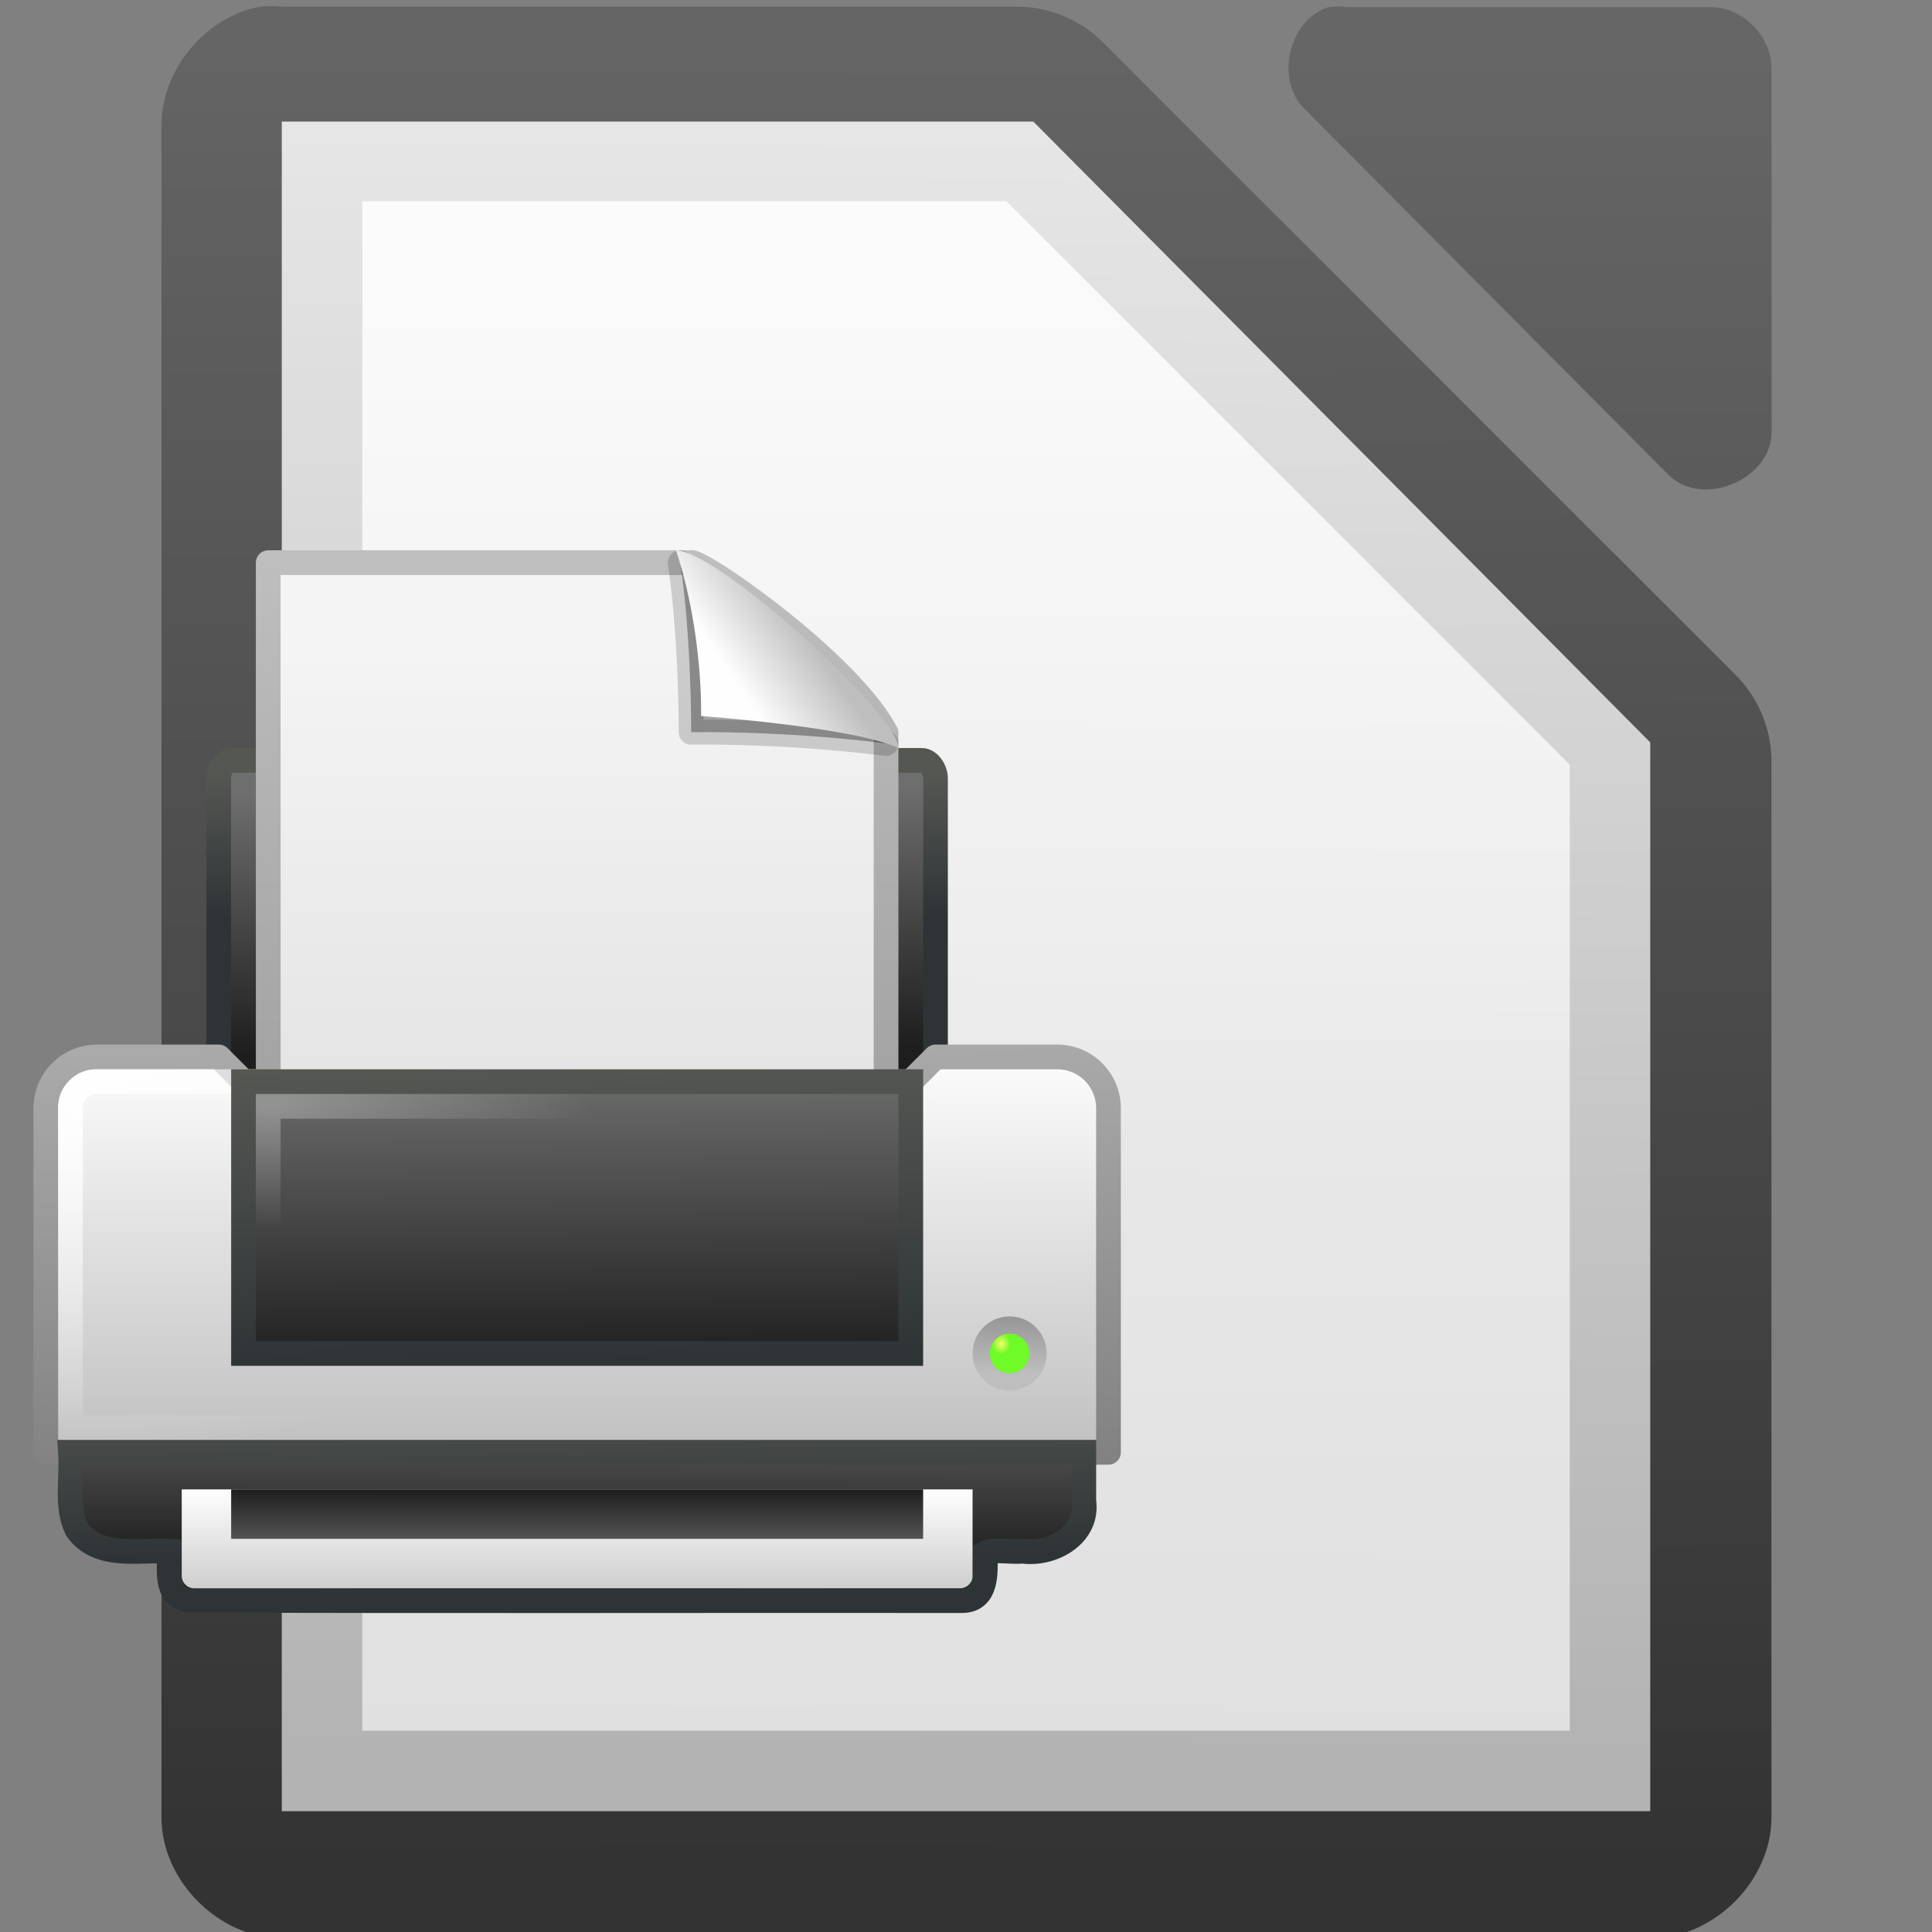 <?xml version="1.0" encoding="UTF-8" standalone="no"?>
<!-- Created with Inkscape (http://www.inkscape.org/) -->

<svg
   xmlns:dc="http://purl.org/dc/elements/1.1/"
   xmlns:cc="http://creativecommons.org/ns#"
   xmlns:rdf="http://www.w3.org/1999/02/22-rdf-syntax-ns#"
   xmlns:svg="http://www.w3.org/2000/svg"
   xmlns="http://www.w3.org/2000/svg"
   xmlns:xlink="http://www.w3.org/1999/xlink"
   xmlns:sodipodi="http://sodipodi.sourceforge.net/DTD/sodipodi-0.dtd"
   xmlns:inkscape="http://www.inkscape.org/namespaces/inkscape"
   width="48px"
   height="48px"
   id="svg53729"
   version="1.1"
   inkscape:version="0.48.1 r9760"
   sodipodi:docname="libreoffice-printeradmin.svg">
  <rect width="100%" height="100%" fill="#808080" stroke="none"/>
  <defs
     id="defs53731">
    <linearGradient
       inkscape:collect="always"
       xlink:href="#linearGradient10292-9-2-6-6"
       id="linearGradient43496"
       gradientUnits="userSpaceOnUse"
       x1="110.969"
       y1="976.3"
       x2="110.969"
       y2="992.375" />
    <linearGradient
       id="linearGradient10292-9-2-6-6"
       inkscape:collect="always">
      <stop
         id="stop10294-9-9-7-8"
         offset="0"
         style="stop-color: rgb(102, 102, 102); stop-opacity: 1;" />
      <stop
         id="stop10296-6-6-7-4"
         offset="1"
         style="stop-color: rgb(51, 51, 51); stop-opacity: 1;" />
    </linearGradient>
    <linearGradient
       inkscape:collect="always"
       xlink:href="#linearGradient10292-00"
       id="linearGradient43492"
       gradientUnits="userSpaceOnUse"
       gradientTransform="matrix(1,0,0,1,0,-0.106)"
       x1="110.969"
       y1="976.3"
       x2="111"
       y2="991.875" />
    <linearGradient
       id="linearGradient10292-00"
       inkscape:collect="always">
      <stop
         id="stop10294-49"
         offset="0"
         style="stop-color: rgb(102, 102, 102); stop-opacity: 1;" />
      <stop
         id="stop10296-4"
         offset="1"
         style="stop-color: rgb(51, 51, 51); stop-opacity: 1;" />
    </linearGradient>
    <linearGradient
       inkscape:collect="always"
       xlink:href="#linearGradient10292-00"
       id="linearGradient43494"
       gradientUnits="userSpaceOnUse"
       gradientTransform="matrix(1.004,0,0,1.01,-1.166,-9.366)"
       x1="110.969"
       y1="976.3"
       x2="110.969"
       y2="992.375" />
    <linearGradient
       inkscape:collect="always"
       xlink:href="#linearGradient10286-3"
       id="linearGradient43498"
       gradientUnits="userSpaceOnUse"
       gradientTransform="matrix(2.992,0,0,3.005,-933.712,-1623.08)"
       x1="294.343"
       y1="256.581"
       x2="294.418"
       y2="243.139" />
    <linearGradient
       id="linearGradient10286-3">
      <stop
         id="stop10288-8"
         offset="0"
         style="stop-color: rgb(179, 179, 179); stop-opacity: 1;" />
      <stop
         id="stop10290-7"
         offset="1"
         style="stop-color: rgb(230, 230, 230); stop-opacity: 1;" />
    </linearGradient>
    <linearGradient
       id="linearGradient15606-1">
      <stop
         style="stop-color: rgb(255, 255, 255); stop-opacity: 0.588;"
         offset="0"
         id="stop15608-0" />
      <stop
         style="stop-color: rgb(255, 255, 255); stop-opacity: 0.863;"
         offset="1"
         id="stop15610-5" />
    </linearGradient>
    <linearGradient
       y2="-781.623"
       x2="209.062"
       y1="-765.461"
       x1="209.062"
       gradientTransform="matrix(1.5,0,0,1.5,-368,281.32)"
       gradientUnits="userSpaceOnUse"
       id="linearGradient53727"
       xlink:href="#linearGradient15606-1"
       inkscape:collect="always" />
    <linearGradient
       x1="20.562"
       y1="37"
       gradientTransform="translate(2,4)"
       x2="20.279"
       gradientUnits="userSpaceOnUse"
       y2="20"
       id="linearGradient5577">
      <stop
         offset="0"
         style="stop-color:#828282"
         id="stop6868" />
      <stop
         offset="1"
         style="stop-color:#aaa"
         id="stop6870" />
    </linearGradient>
    <radialGradient
       r="21"
       gradientTransform="matrix(1 .019 -.013 .673 2.151 18.489)"
       cx="3.759"
       cy="11.918"
       gradientUnits="userSpaceOnUse"
       id="radialGradient5572">
      <stop
         offset="0"
         style="stop-color:#fff"
         id="stop6844" />
      <stop
         offset="1"
         style="stop-color:#fff;stop-opacity:0"
         id="stop6846" />
    </radialGradient>
    <linearGradient
       x1="25.132"
       y1="6.729"
       gradientTransform="matrix(.714 0 0 .7 8.857 3.45)"
       x2="25.132"
       gradientUnits="userSpaceOnUse"
       y2="47.013"
       id="linearGradient5567">
      <stop
         offset="0"
         style="stop-color:#f4f4f4"
         id="stop3602" />
      <stop
         offset="1"
         style="stop-color:#dbdbdb"
         id="stop3604" />
    </linearGradient>
    <radialGradient
       r="13"
       gradientTransform="matrix(1 0 0 .385 2 20.615)"
       cx="11.537"
       cy="15.28"
       gradientUnits="userSpaceOnUse"
       id="radialGradient5550">
      <stop
         offset="0"
         style="stop-color:#fff"
         id="stop2465" />
      <stop
         offset="1"
         style="stop-color:#fff;stop-opacity:0"
         id="stop2467" />
    </radialGradient>
    <radialGradient
       r=".389"
       gradientTransform="matrix(.959 -.1 .114 1.092 1.119 5.721)"
       cx="40.092"
       cy="31.497"
       gradientUnits="userSpaceOnUse"
       id="radialGradient5544">
      <stop
         offset="0"
         style="stop-color:#f7fc66"
         id="stop6395" />
      <stop
         offset="1"
         style="stop-color:#6efb27"
         id="stop6397" />
    </radialGradient>
    <linearGradient
       id="linearGradient3104">
      <stop
         offset="0"
         style="stop-color:#969696"
         id="stop3106" />
      <stop
         offset="1"
         style="stop-color:#bebebe"
         id="stop3108" />
    </linearGradient>
    <linearGradient
       id="linearGradient8589">
      <stop
         offset="0"
         style="stop-color:#fefefe"
         id="stop8591" />
      <stop
         offset="1"
         style="stop-color:#bebebe"
         id="stop8593" />
    </linearGradient>
    <linearGradient
       id="linearGradient2366">
      <stop
         offset="0"
         style="stop-color:#2e3436"
         id="stop2368" />
      <stop
         offset="1"
         style="stop-color:#555753"
         id="stop2370" />
    </linearGradient>
    <linearGradient
       id="linearGradient6828">
      <stop
         offset="0"
         style="stop-color:#6e6e6e"
         id="stop6830" />
      <stop
         offset="1"
         style="stop-color:#1e1e1e"
         id="stop6832" />
    </linearGradient>
    <linearGradient
       inkscape:collect="always"
       xlink:href="#linearGradient6828"
       id="linearGradient3297"
       gradientUnits="userSpaceOnUse"
       gradientTransform="matrix(0.879,0,0,1.128,4.906,2.906)"
       x1="21.586"
       y1="9.552"
       x2="21.687"
       y2="18.92" />
    <linearGradient
       inkscape:collect="always"
       xlink:href="#linearGradient2366"
       id="linearGradient3299"
       gradientUnits="userSpaceOnUse"
       gradientTransform="matrix(0.879,0,0,1.128,4.906,2.906)"
       x1="7.438"
       y1="14.105"
       x2="7.438"
       y2="8.937" />
    <linearGradient
       inkscape:collect="always"
       xlink:href="#linearGradient8589"
       id="linearGradient3301"
       gradientUnits="userSpaceOnUse"
       gradientTransform="translate(2,4)"
       x1="11.519"
       y1="20"
       x2="11.506"
       y2="37" />
    <linearGradient
       inkscape:collect="always"
       xlink:href="#linearGradient5577"
       id="linearGradient3303"
       gradientUnits="userSpaceOnUse"
       gradientTransform="translate(2,4)"
       x1="20.562"
       y1="37"
       x2="20.279"
       y2="20" />
    <radialGradient
       inkscape:collect="always"
       xlink:href="#radialGradient5572"
       id="radialGradient3305"
       gradientUnits="userSpaceOnUse"
       gradientTransform="matrix(1,0.019,-0.013,0.673,2.151,18.489)"
       cx="3.759"
       cy="11.918"
       r="21" />
    <linearGradient
       inkscape:collect="always"
       xlink:href="#linearGradient5567"
       id="linearGradient3307"
       gradientUnits="userSpaceOnUse"
       gradientTransform="matrix(0.714,0,0,0.7,8.857,3.45)"
       x1="25.132"
       y1="6.729"
       x2="25.132"
       y2="47.013" />
    <linearGradient
       inkscape:collect="always"
       xlink:href="#linearGradient3104"
       id="linearGradient3309"
       gradientUnits="userSpaceOnUse"
       gradientTransform="matrix(0.577,0,0,0.655,51.293,2.67)"
       x1="-51.786"
       y1="50.786"
       x2="-51.786"
       y2="2.906" />
    <linearGradient
       inkscape:collect="always"
       xlink:href="#linearGradient8589"
       id="linearGradient3311"
       gradientUnits="userSpaceOnUse"
       gradientTransform="matrix(0.783,0,0,0.864,6.858,2.663)"
       x1="32.892"
       y1="8.059"
       x2="36.358"
       y2="5.457" />
    <linearGradient
       inkscape:collect="always"
       xlink:href="#linearGradient6828"
       id="linearGradient3313"
       gradientUnits="userSpaceOnUse"
       gradientTransform="translate(2,4)"
       x1="21.919"
       y1="21"
       x2="22.008"
       y2="33" />
    <linearGradient
       inkscape:collect="always"
       xlink:href="#linearGradient2366"
       id="linearGradient3315"
       gradientUnits="userSpaceOnUse"
       gradientTransform="translate(2,4)"
       x1="15.601"
       y1="33"
       x2="15.335"
       y2="21" />
    <linearGradient
       inkscape:collect="always"
       xlink:href="#linearGradient6828"
       id="linearGradient3317"
       gradientUnits="userSpaceOnUse"
       gradientTransform="matrix(0.971,0,0,0.8,2.706,12.1)"
       x1="7.517"
       y1="31.156"
       x2="7.455"
       y2="40.875" />
    <linearGradient
       inkscape:collect="always"
       xlink:href="#linearGradient2366"
       id="linearGradient3319"
       gradientUnits="userSpaceOnUse"
       gradientTransform="translate(2.5,3.5)"
       x1="9.562"
       y1="41.375"
       x2="9.5"
       y2="33.5" />
    <radialGradient
       inkscape:collect="always"
       xlink:href="#radialGradient5550"
       id="radialGradient3321"
       gradientUnits="userSpaceOnUse"
       gradientTransform="matrix(1,0,0,0.385,2,20.615)"
       cx="11.537"
       cy="15.28"
       r="13" />
    <linearGradient
       inkscape:collect="always"
       xlink:href="#linearGradient3104"
       id="linearGradient3323"
       gradientUnits="userSpaceOnUse"
       gradientTransform="matrix(0.563,0,0,0.643,20.433,16.727)"
       x1="39.948"
       y1="28.417"
       x2="39.931"
       y2="31.987" />
    <radialGradient
       inkscape:collect="always"
       xlink:href="#radialGradient5544"
       id="radialGradient3325"
       gradientUnits="userSpaceOnUse"
       gradientTransform="matrix(0.959,-0.1,0.114,1.092,1.119,5.721)"
       cx="40.092"
       cy="31.497"
       r=".389" />
    <linearGradient
       inkscape:collect="always"
       xlink:href="#linearGradient8589"
       id="linearGradient3327"
       gradientUnits="userSpaceOnUse"
       gradientTransform="translate(2,4)"
       x1="21.062"
       y1="38"
       x2="21.062"
       y2="43.38" />
    <linearGradient
       inkscape:collect="always"
       xlink:href="#linearGradient6828"
       id="linearGradient3329"
       gradientUnits="userSpaceOnUse"
       gradientTransform="translate(2,4)"
       x1="24.875"
       y1="41"
       x2="24.875"
       y2="38" />
  </defs>
  <sodipodi:namedview
     id="base"
     pagecolor="#ffffff"
     bordercolor="#666666"
     borderopacity="1.0"
     inkscape:pageopacity="0.0"
     inkscape:pageshadow="2"
     inkscape:zoom="1.2963384"
     inkscape:cx="-88.908718"
     inkscape:cy="0.22913014"
     inkscape:current-layer="layer1"
     showgrid="true"
     inkscape:grid-bbox="true"
     inkscape:document-units="px">
    <inkscape:grid
       type="xygrid"
       id="grid3331" />
  </sodipodi:namedview>
  <g
     id="layer1"
     inkscape:label="Layer 1"
     inkscape:groupmode="layer">
    <g
       style="display:inline"
       id="g8214"
       transform="translate(63.001,895.636)">
      <g
         style="fill:url(#linearGradient43496);fill-opacity:1;display:inline"
         id="g26113"
         transform="matrix(3,0,0,2.999,-391.989,-3823.61)">
        <path
           style="font-size:medium;font-style:normal;font-variant:normal;font-weight:normal;font-stretch:normal;text-indent:0pt;text-align:start;text-decoration:none;line-height:normal;letter-spacing:normal;word-spacing:normal;text-transform:none;direction:ltr;text-anchor:start;color:#000000;fill:url(#linearGradient43492);fill-opacity:1;stroke:none;stroke-width:2;marker:none;visibility:visible;display:inline;overflow:visible;font-family:Andale Mono"
           d="m 111.812,976.373 c -0.458,0.087 -0.821,0.533 -0.812,1 l 0,14.001 c 5e-5,0.524 0.476,1 1,1 l 11.333,0 c 0.524,-5e-5 1,-0.476 1,-1 l 0,-8.731 c 0.006,-0.264 -0.098,-0.529 -0.281,-0.719 l -5.27,-5.271 c -0.19,-0.184 -0.455,-0.287 -0.719,-0.281 l -6.063,0 c -0.062,-0.006 -0.125,-0.006 -0.188,0 z"
           id="path26115"
           sodipodi:nodetypes="cccccccccccc"
           inkscape:connector-curvature="0" />
        <path
           style="font-size:medium;font-style:normal;font-variant:normal;font-weight:normal;font-stretch:normal;text-indent:0pt;text-align:start;text-decoration:none;line-height:normal;letter-spacing:normal;word-spacing:normal;text-transform:none;direction:ltr;text-anchor:start;color:#000000;fill:url(#linearGradient43494);fill-opacity:1;fill-rule:nonzero;stroke:none;stroke-width:1;marker:none;visibility:visible;display:inline;overflow:visible;font-family:Andale Mono"
           d="m 120.663,976.376 c -0.333,0.107 -0.445,0.613 -0.188,0.852 l 3.012,3.029 c 0.278,0.265 0.832,0.038 0.847,-0.347 l 0,-3.029 c -3e-5,-0.264 -0.239,-0.505 -0.502,-0.505 l -3.012,0 c -0.052,-0.008 -0.105,-0.008 -0.157,0 z"
           id="path26117"
           sodipodi:nodetypes="cccccccc"
           inkscape:connector-curvature="0" />
      </g>
      <path
         style="font-size:medium;font-style:normal;font-variant:normal;font-weight:normal;font-stretch:normal;text-indent:0pt;text-align:start;text-decoration:none;line-height:normal;letter-spacing:normal;word-spacing:normal;text-transform:none;direction:ltr;text-anchor:start;color:#000000;fill:url(#linearGradient43498);fill-opacity:1;fill-rule:nonzero;stroke:none;stroke-width:1;marker:none;visibility:visible;display:inline;overflow:visible;font-family:Andale Mono"
         d="m -56,-892.615 0,0.75 0,40.5 0,0.727 0.75,0 32.499,0 0.75,0 0,-0.727 0,-25.5 0,-0.328 -0.234,-0.234 -14.906,-15 -0.187,-0.188 -0.328,0 -17.593,0 -0.75,0 z"
         id="path26119"
         sodipodi:nodetypes="cccccccccccccccc"
         inkscape:connector-curvature="0" />
      <path
         inkscape:export-ydpi="90"
         inkscape:export-xdpi="90"
         inkscape:export-filename="/home/bedipp/DocumentFoundation/Writer_16.png"
         sodipodi:nodetypes="cccccc"
         inkscape:connector-curvature="0"
         id="path26121"
         d="m -54,-890.638 16,0 14,14 0,24 -30,0 0,-38 z"
         style="fill:url(#linearGradient53727);fill-opacity:1;stroke:none;display:inline" />
    </g>
    <g
       id="g6448"
       transform="translate(-60.884,-14.039)">
      <g
         id="g3282"
         transform="matrix(0.614,0,0,0.614,59.259,25.255)">
        <rect
           id="rect2315"
           style="fill:url(#linearGradient3297);stroke:url(#linearGradient3299);stroke-width:0.996;stroke-linecap:round;stroke-linejoin:round"
           rx="0.564"
           ry="0.724"
           height="22.004"
           width="29.004"
           y="12.498"
           x="11.498" />
        <path
           inkscape:connector-curvature="0"
           id="rect2313"
           style="fill:url(#linearGradient3301);stroke:url(#linearGradient3303);stroke-linecap:round;stroke-linejoin:round"
           d="M 6.579,24.5 H 11.5 l 1,1 h 27 l 1,-1 h 4.921 c 1.152,0 2.079,0.927 2.079,2.079 V 40.5 H 4.5 V 26.579 C 4.5,25.427 5.427,24.5 6.579,24.5 z" />
        <path
           inkscape:connector-curvature="0"
           id="rect2374"
           style="opacity:0.9;fill:none;stroke:url(#radialGradient3305);stroke-linecap:round"
           d="m 6.5,25.5 h 39 c 0.519,0 1,0.481 1,1 v 13 h -41 v -13 c 0,-0.519 0.481,-1 1,-1 z" />
        <path
           inkscape:connector-curvature="0"
           id="rect2594"
           style="fill:url(#linearGradient3307);stroke:url(#linearGradient3309);stroke-width:1;stroke-linejoin:round"
           d="m 13.5,4.5 h 17.186 c 1.005,0.34 6.404,4.21 7.814,6.889 v 15.111 h -25 v -22 z" />
        <path
           inkscape:connector-curvature="0"
           id="path8596"
           style="fill-opacity:0.327;fill-rule:evenodd;stroke:#000000;stroke-width:1.008;stroke-linejoin:round;stroke-opacity:0.166"
           d="m 30.173,4.504 c 0.462,3.131 0.441,6.858 0.441,6.858 0,0 3.526,-0.085 7.882,0.451 -3.547,-3.634 -6.032,-5.149 -8.324,-7.308 z" />
        <path
           inkscape:connector-curvature="0"
           id="path12038"
           style="fill:url(#linearGradient3311);fill-rule:evenodd"
           d="m 30,4 c 1.108,3.347 1.016,6.706 1.016,6.706 0,0 6.146,0.444 7.984,1.294 0,-1.389 -7.295,-7.976 -9,-8 z" />
        <rect
           id="rect2319"
           style="fill:url(#linearGradient3313);stroke:url(#linearGradient3315);stroke-linecap:round"
           height="11"
           width="27"
           y="25.5"
           x="12.5" />
        <path
           inkscape:connector-curvature="0"
           id="rect6333"
           style="fill:url(#linearGradient3317);stroke:url(#linearGradient3319);stroke-linecap:square"
           d="m 5.5,40.5 c 0.08,1.037 -0.207,2.152 0.254,3.112 0.865,1.219 2.47,0.818 3.746,0.888 0.023,0.72 -0.213,1.83 0.773,1.983 10.418,0.039 20.839,0.006 31.259,0.017 1.075,0.032 1.004,-1.162 0.969,-1.92 0.351,-0.187 1.048,-0.028 1.533,-0.08 1.2,0.163 2.667,-0.66 2.467,-2.028 v -1.972 h -41 z" />
        <rect
           id="rect2459"
           style="opacity:0.3;fill:none;stroke:url(#radialGradient3321);stroke-linecap:round"
           height="9"
           width="25"
           y="26.5"
           x="13.5" />
        <path
           inkscape:connector-curvature="0"
           id="path2726"
           style="fill:none;stroke:url(#linearGradient3323);stroke-width:0.75;stroke-linecap:round;stroke-linejoin:round"
           d="m 44.625,36.5 c 0,0.621 -0.504,1.125 -1.125,1.125 -0.621,0 -1.125,-0.504 -1.125,-1.125 0,-0.621 0.504,-1.125 1.125,-1.125 0.621,0 1.125,0.504 1.125,1.125 z" />
        <path
           inkscape:connector-curvature="0"
           id="path2764"
           style="fill:url(#radialGradient3325)"
           d="m 44.3,36.5 c 3.88e-4,0.442 -0.358,0.801 -0.8,0.801 -0.442,0 -0.8,-0.359 -0.8,-0.801 -3.88e-4,-0.442 0.358,-0.801 0.8,-0.801 0.442,0 0.8,0.359 0.8,0.801 z" />
        <path
           inkscape:connector-curvature="0"
           id="rect6331"
           style="fill:url(#linearGradient3327)"
           d="m 42,42 v 3.5 c 0,0.277 -0.223,0.5 -0.5,0.5 h -31 C 10.223,46 10,45.777 10,45.5 V 42 h 32 z" />
        <rect
           id="rect6329"
           style="fill:url(#linearGradient3329)"
           height="2"
           width="28"
           y="42"
           x="12" />
      </g>
    </g>
  </g>
</svg>

